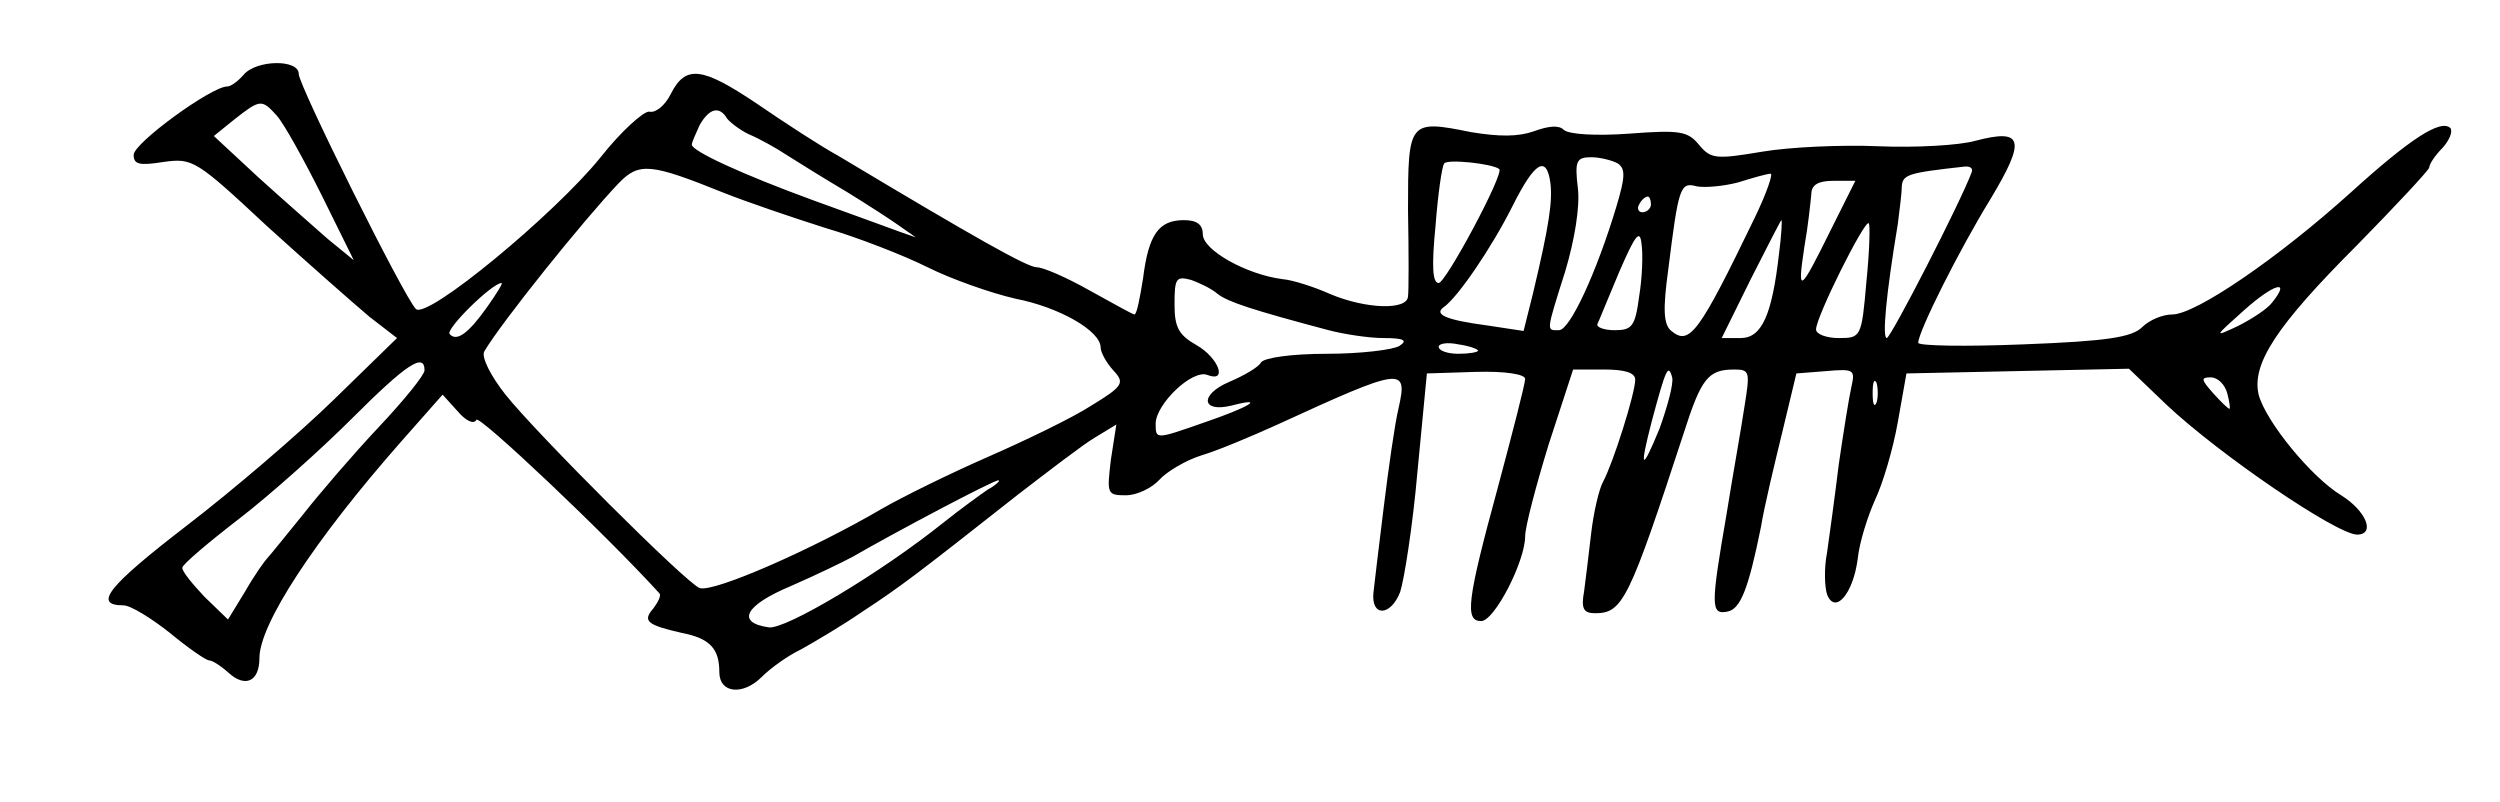<?xml version="1.0" standalone="no"?>
<!DOCTYPE svg PUBLIC "-//W3C//DTD SVG 20010904//EN"
 "http://www.w3.org/TR/2001/REC-SVG-20010904/DTD/svg10.dtd">
<svg version="1.0" xmlns="http://www.w3.org/2000/svg"
 width="318pt" height="102pt" viewBox="0 0 318 102"
 preserveAspectRatio="xMidYMid meet">
<g transform="translate(0,102) scale(0.1,-0.1)"
fill="#000000" stroke="none">
<path d="M310 925 c-7 -8 -16 -15 -21 -15 -20 0 -119 -72 -119 -87 0 -12 7
-14 38 -9 37 5 41 3 132 -82 53 -48 111 -99 130 -115 l35 -27 -80 -78 c-44
-43 -128 -115 -188 -161 -100 -77 -119 -101 -80 -101 9 0 35 -16 59 -35 23
-19 46 -35 50 -35 4 0 15 -7 25 -16 21 -19 39 -11 39 19 0 43 70 150 180 275
l53 60 19 -21 c11 -13 21 -17 24 -11 3 7 165 -146 233 -221 2 -3 -2 -11 -8
-19 -14 -16 -8 -21 36 -31 36 -7 48 -20 48 -50 0 -27 30 -30 54 -6 11 11 33
27 50 35 16 9 52 30 78 48 49 32 71 49 198 149 39 30 82 63 97 72 l28 17 -7
-45 c-5 -43 -5 -45 19 -45 14 0 33 9 43 20 9 10 34 25 54 31 20 6 63 24 96 39
159 73 166 74 154 21 -5 -21 -13 -78 -19 -127 -6 -49 -12 -98 -13 -108 -3 -31
22 -30 34 1 5 15 16 84 22 153 l12 125 63 2 c37 1 62 -3 62 -9 0 -6 -16 -68
-35 -139 -39 -143 -42 -169 -21 -169 17 0 56 76 56 108 0 12 14 65 30 117 l31
95 39 0 c27 0 40 -4 40 -13 0 -17 -28 -106 -41 -130 -5 -9 -12 -39 -15 -65 -3
-26 -7 -59 -9 -74 -4 -22 -1 -28 14 -28 35 0 43 16 113 230 22 69 31 80 64 80
20 0 20 -3 13 -47 -4 -27 -15 -88 -23 -138 -20 -116 -20 -127 1 -123 17 3 27
29 43 108 4 25 17 79 27 120 l18 75 38 3 c35 3 37 2 32 -20 -3 -13 -10 -57
-16 -98 -5 -41 -12 -92 -15 -113 -4 -20 -3 -44 0 -53 10 -26 33 0 39 45 2 21
13 55 22 75 10 21 23 65 29 99 l11 62 141 3 142 3 48 -46 c67 -63 215 -164
242 -165 24 0 12 30 -20 50 -38 23 -96 94 -105 128 -9 39 22 87 125 190 50 51
92 96 92 99 0 4 7 15 17 25 9 10 13 21 10 25 -12 12 -51 -13 -127 -82 -92 -83
-197 -155 -227 -155 -12 0 -29 -7 -38 -16 -13 -13 -45 -18 -151 -22 -74 -3
-134 -2 -134 2 0 14 52 118 92 183 45 75 42 90 -19 74 -21 -6 -77 -9 -124 -7
-46 2 -113 -1 -148 -7 -59 -10 -65 -9 -80 9 -14 17 -24 19 -89 14 -42 -3 -77
-1 -83 5 -6 6 -19 5 -38 -2 -20 -7 -44 -7 -80 -1 -79 16 -80 14 -80 -99 1 -54
1 -104 0 -110 -1 -18 -54 -16 -99 3 -20 9 -48 18 -61 19 -46 6 -101 37 -101
57 0 12 -7 18 -24 18 -32 0 -45 -18 -52 -74 -4 -25 -8 -46 -11 -46 -2 0 -27
14 -56 30 -30 17 -60 30 -68 30 -12 0 -76 36 -253 142 -22 12 -68 42 -103 66
-70 47 -91 50 -110 12 -7 -14 -19 -24 -27 -22 -7 1 -36 -25 -62 -58 -58 -72
-221 -207 -235 -193 -15 15 -149 284 -149 299 0 19 -54 18 -70 -1z m42 -52 c9
-10 34 -55 57 -101 l41 -83 -33 27 c-17 15 -57 50 -89 79 l-56 52 26 21 c33
26 35 26 54 5z m573 -4 c4 -5 17 -15 28 -20 12 -5 34 -17 49 -27 14 -9 48 -30
75 -46 26 -16 57 -36 68 -44 l20 -14 -20 7 c-11 4 -60 22 -110 40 -93 34 -155
63 -155 71 0 3 5 14 10 25 12 21 25 25 35 8z m982 -64 c7 -5 -68 -145 -77
-145 -8 0 -9 22 -4 73 3 39 8 75 11 79 3 6 61 0 70 -7z m151 7 c10 -7 9 -18
-2 -55 -25 -83 -59 -157 -73 -157 -16 0 -17 -4 8 75 12 40 19 83 16 106 -4 34
-2 39 17 39 11 0 27 -4 34 -8z m-1138 -37 c30 -12 89 -32 130 -45 41 -12 100
-35 130 -50 30 -15 81 -33 112 -40 56 -11 108 -41 108 -62 0 -6 7 -19 16 -29
15 -16 13 -20 -28 -45 -23 -15 -83 -44 -131 -65 -48 -21 -109 -51 -135 -66
-87 -51 -214 -107 -232 -101 -16 5 -209 198 -247 246 -19 24 -31 48 -27 55 21
36 127 168 171 214 26 27 41 25 133 -12z m1052 13 c3 -23 -1 -53 -22 -141
l-12 -48 -46 7 c-53 7 -68 14 -56 23 18 12 62 77 88 129 28 56 43 65 48 30z
m536 13 c-14 -38 -103 -211 -108 -211 -6 0 -1 55 14 145 2 17 5 38 5 47 1 16
7 18 79 26 8 1 12 -2 10 -7z m-276 -58 c-71 -147 -83 -163 -106 -144 -10 8
-11 27 -4 78 13 104 15 112 36 106 10 -2 34 0 53 5 19 6 37 11 41 11 4 1 -5
-25 -20 -56z m97 -15 c-40 -81 -43 -83 -34 -23 5 28 8 58 9 68 0 12 9 17 28
17 l28 0 -31 -62z m-229 32 c0 -5 -5 -10 -11 -10 -5 0 -7 5 -4 10 3 6 8 10 11
10 2 0 4 -4 4 -10z m163 -62 c-9 -79 -22 -108 -49 -108 l-24 0 37 75 c21 41
38 75 39 75 1 0 0 -19 -3 -42z m111 -37 c-6 -70 -7 -71 -35 -71 -16 0 -29 5
-29 11 0 16 62 140 67 135 2 -2 1 -36 -3 -75z m-289 -18 c-5 -38 -9 -43 -31
-43 -14 0 -24 4 -22 8 2 4 14 34 28 67 20 46 26 54 28 35 2 -13 1 -43 -3 -67z
m-536 3 c13 -10 43 -20 141 -46 19 -5 51 -10 70 -10 26 0 31 -3 20 -10 -8 -5
-50 -10 -92 -10 -45 0 -80 -5 -84 -11 -3 -6 -22 -17 -41 -25 -37 -16 -35 -39
3 -30 46 12 23 -2 -36 -22 -60 -21 -60 -21 -60 -1 0 25 47 70 66 62 26 -10 14
22 -14 38 -23 13 -28 23 -28 52 0 33 2 36 21 31 11 -4 26 -11 34 -18z m-929
-16 c-24 -34 -39 -45 -48 -35 -6 6 54 65 66 65 2 0 -6 -13 -18 -30z m2270 5
c-6 -8 -26 -21 -44 -30 -30 -14 -30 -14 8 20 38 34 61 41 36 10z m-1010 -61
c0 -2 -11 -4 -25 -4 -14 0 -25 4 -25 9 0 4 11 6 25 3 14 -2 25 -6 25 -8z
m-1340 -25 c0 -6 -26 -38 -58 -72 -32 -34 -75 -84 -97 -112 -22 -27 -42 -52
-45 -55 -3 -3 -16 -21 -28 -42 l-22 -36 -30 29 c-16 17 -29 33 -28 37 0 4 33
32 72 62 39 30 104 88 144 128 69 69 92 84 92 61z m1571 -74 c-23 -56 -26 -53
-10 9 18 67 21 74 26 56 2 -8 -6 -37 -16 -65z m276 33 c-3 -7 -5 -2 -5 12 0
14 2 19 5 13 2 -7 2 -19 0 -25z m446 12 c3 -11 4 -20 3 -20 -2 0 -11 9 -21 20
-15 17 -16 20 -3 20 9 0 18 -9 21 -20z m-1577 -123 c-10 -7 -35 -25 -55 -41
-81 -65 -202 -137 -223 -134 -42 6 -31 28 29 53 32 14 67 31 78 37 50 29 180
98 185 97 3 0 -3 -6 -14 -12z"/>
</g>
</svg>
